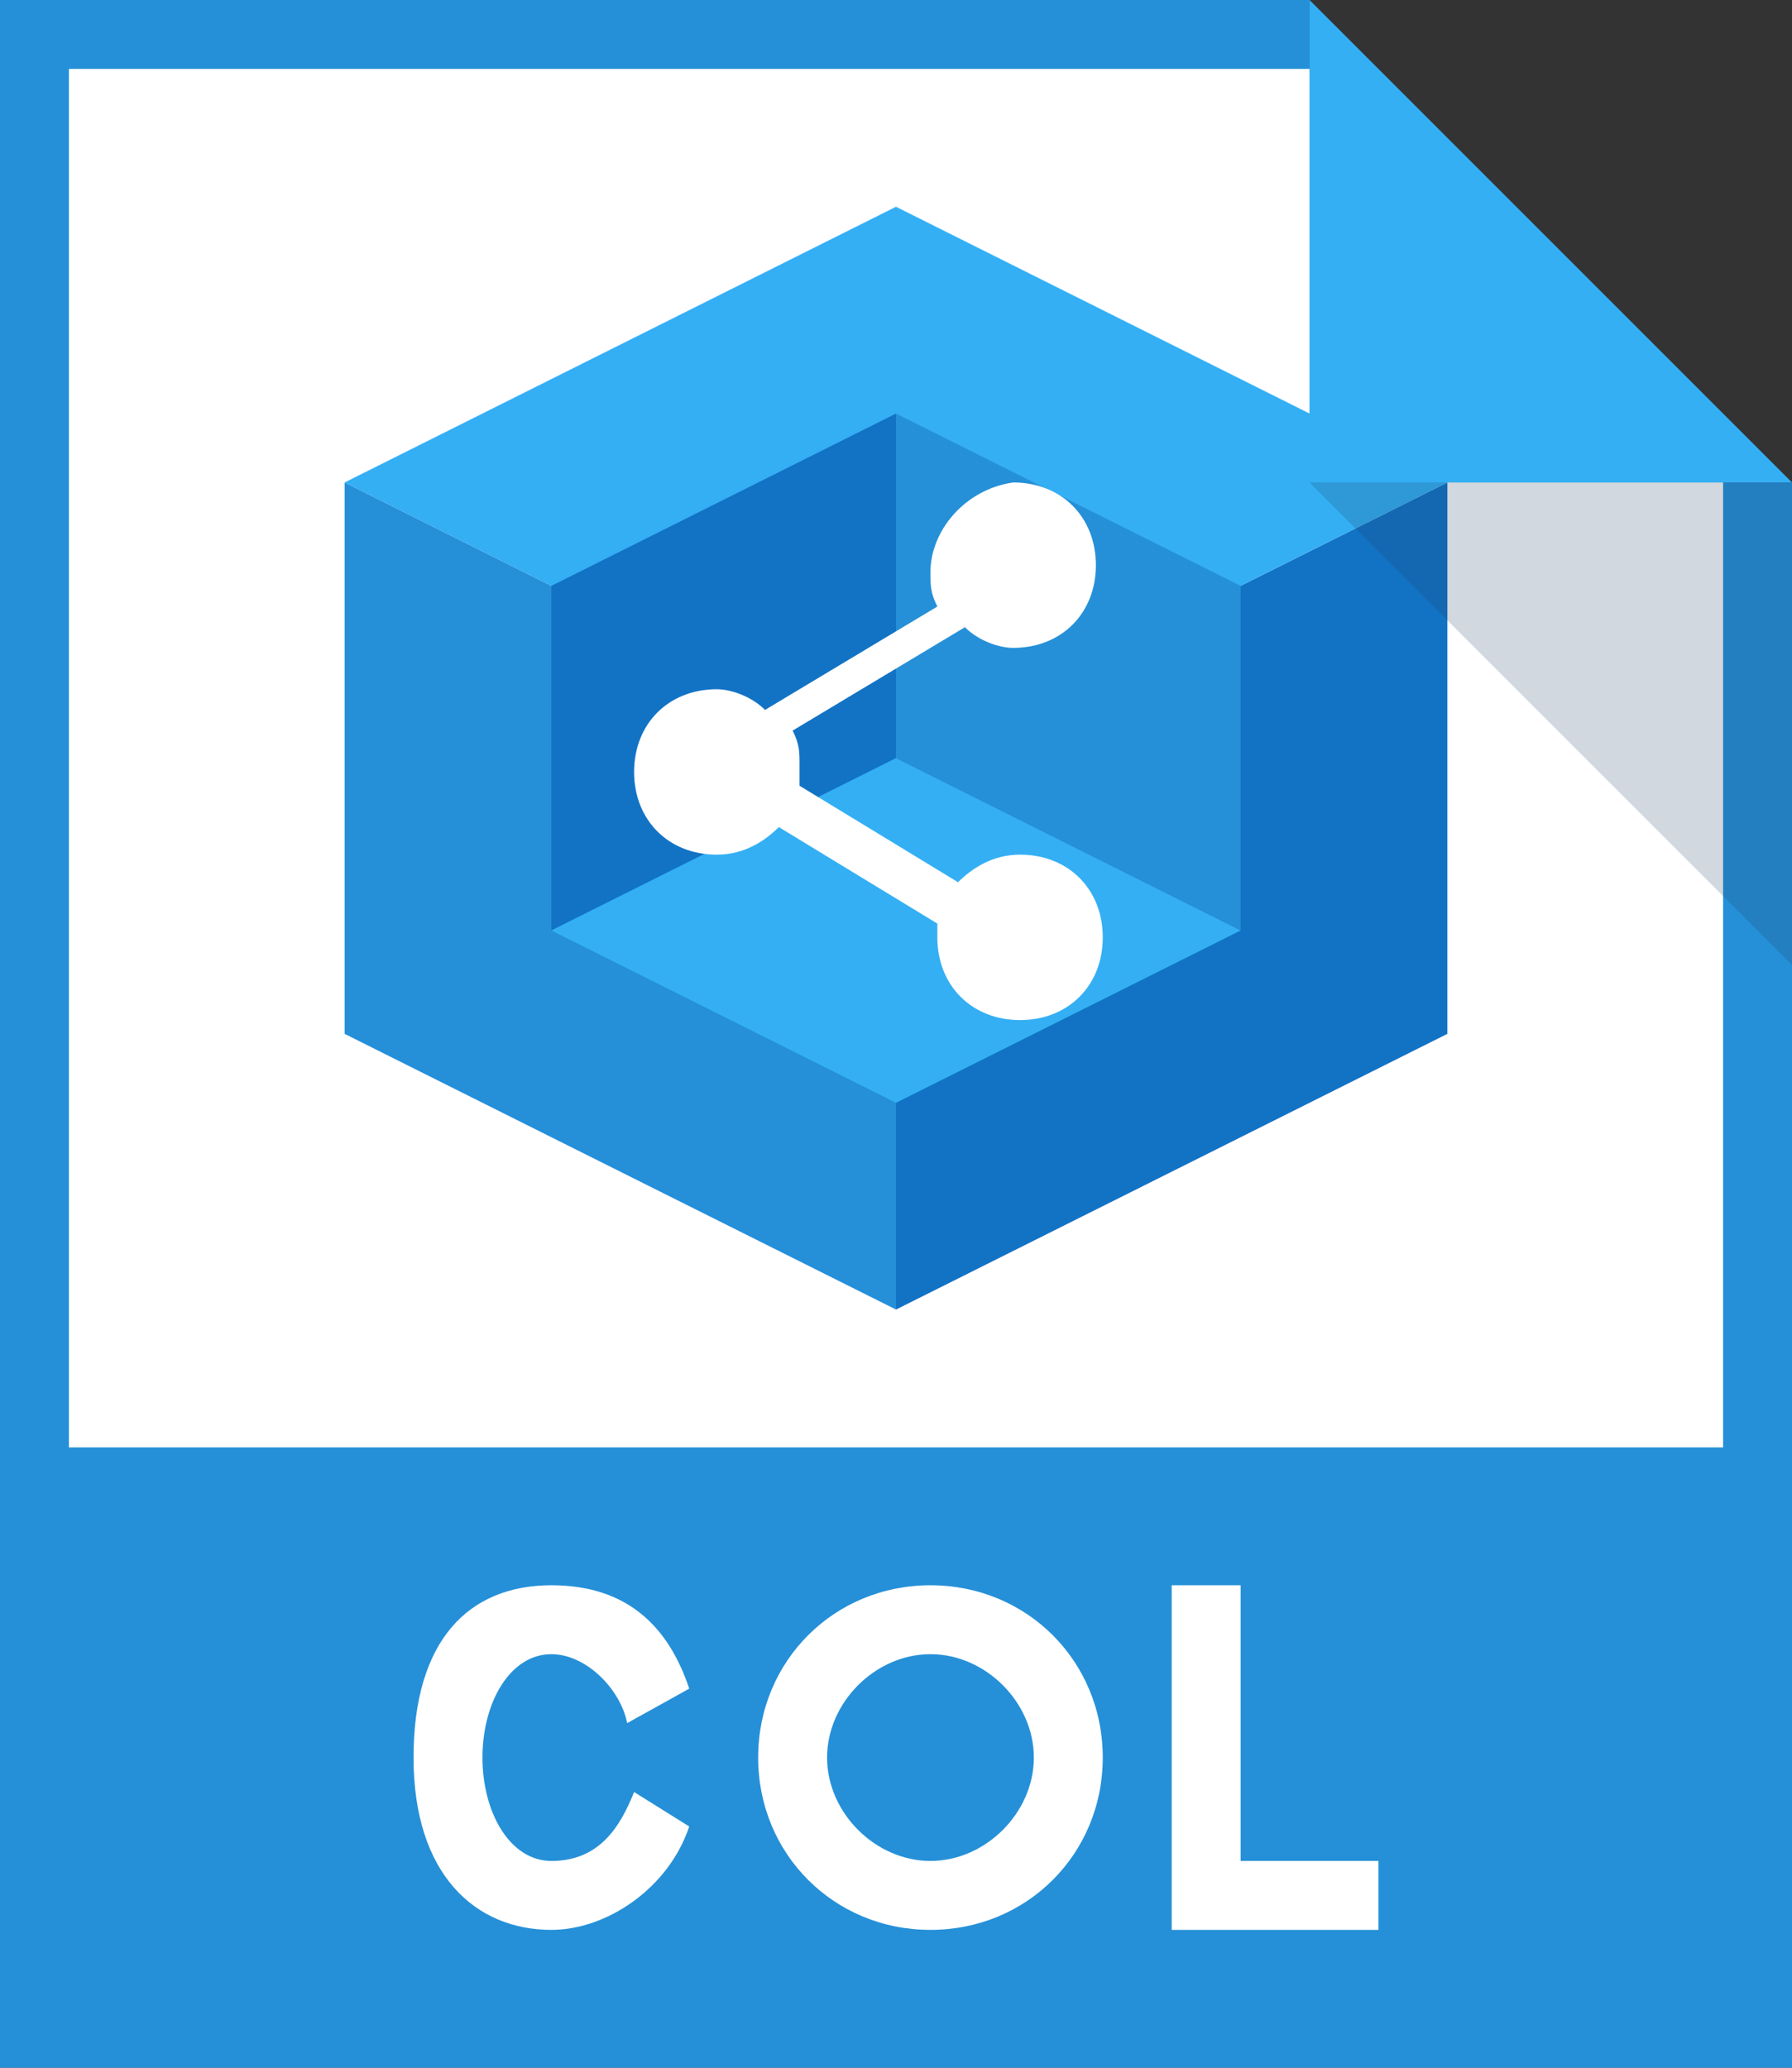 <?xml version="1.0" encoding="utf-8"?>
<!-- Generator: Adobe Illustrator 18.1.1, SVG Export Plug-In . SVG Version: 6.00 Build 0)  -->
<!DOCTYPE svg PUBLIC "-//W3C//DTD SVG 1.1//EN" "http://www.w3.org/Graphics/SVG/1.1/DTD/svg11.dtd">
<svg version="1.1" id="assets" xmlns="http://www.w3.org/2000/svg" xmlns:xlink="http://www.w3.org/1999/xlink" x="0px" y="0px"
	 width="26px" height="30px" viewBox="0 0 26 30" enable-background="new 0 0 26 30" xml:space="preserve">
<rect x="0" y="0" width="26" height="30" fill="#333333" stroke="none"/>
<g>
	<path id="background_2_" fill="#2590D8" d="M0,0v30h26V7h-7V0H0z"/>
	<path id="white_5_" fill="#FFFFFF" d="M1,1v20h24V7h-6V1H1z"/>
	<g>
		<g>
			<polygon fill="#1273C5" points="13,11 21,7 21,15 13,19 			"/>
			<polygon fill="#2590D8" points="13,11 5,7 5,15 13,19 			"/>
			<polygon fill="#34AFF4" points="13,11 5,7 13,3 21,7 			"/>
		</g>
		<g>
			<polygon fill="#1273C5" points="13,11 8,13.5 8,8.5 13,6 			"/>
			<polygon fill="#2590D8" points="13,11 18,13.5 18,8.5 13,6 			"/>
			<polygon fill="#34AFF4" points="13,11 18,13.5 13,16 8,13.5 			"/>
		</g>
		<path fill="#FFFFFF" d="M13.5,8.3c0,0.2,0,0.3,0.1,0.5l-2.5,1.5c-0.2-0.2-0.5-0.3-0.7-0.3c-0.7,0-1.2,0.5-1.2,1.2
			c0,0.7,0.5,1.2,1.2,1.2c0.4,0,0.7-0.2,0.9-0.4l2.3,1.4c0,0.1,0,0.2,0,0.2c0,0.7,0.5,1.2,1.2,1.2c0.7,0,1.2-0.5,1.2-1.2
			c0-0.7-0.5-1.2-1.2-1.2c-0.4,0-0.7,0.2-0.9,0.4l-2.3-1.4c0-0.1,0-0.2,0-0.3c0-0.2,0-0.3-0.1-0.5l2.5-1.5c0.2,0.2,0.5,0.3,0.7,0.3
			c0.7,0,1.2-0.5,1.2-1.2s-0.5-1.2-1.2-1.2C14,7.1,13.5,7.7,13.5,8.3z"/>
	</g>
	<g>
		<path id="foldedCorner_2_" fill="#34AFF4" d="M19,0l7,7h-7V0z"/>
		<path id="shadow_6_" opacity="0.2" fill="#1B3F63" enable-background="new    " d="M26,14l-7-7h7V14z"/>
	</g>
	<g>
		<path fill="#FFFFFF" d="M6,25.5C6,27.2,6.9,28,8,28c0.8,0,1.7-0.6,2-1.5L9.2,26C9,26.5,8.7,27,8,27c-0.6,0-1-0.7-1-1.5
			S7.4,24,8,24c0.5,0,1,0.5,1.1,1l0.9-0.5C9.7,23.6,9.1,23,8,23C6.8,23,6,23.8,6,25.5z"/>
		<path fill="#FFFFFF" d="M20,28v-1h-2v-4h-1v5H20L20,28z"/>
		<path fill="#FFFFFF" d="M12,25.5c0-0.8,0.7-1.5,1.5-1.5s1.5,0.7,1.5,1.5S14.3,27,13.5,27S12,26.3,12,25.5z M11,25.5
			c0,1.4,1.1,2.5,2.5,2.5c1.4,0,2.5-1.1,2.5-2.5S14.9,23,13.5,23C12.1,23,11,24.1,11,25.5z"/>
	</g>
</g>
</svg>
